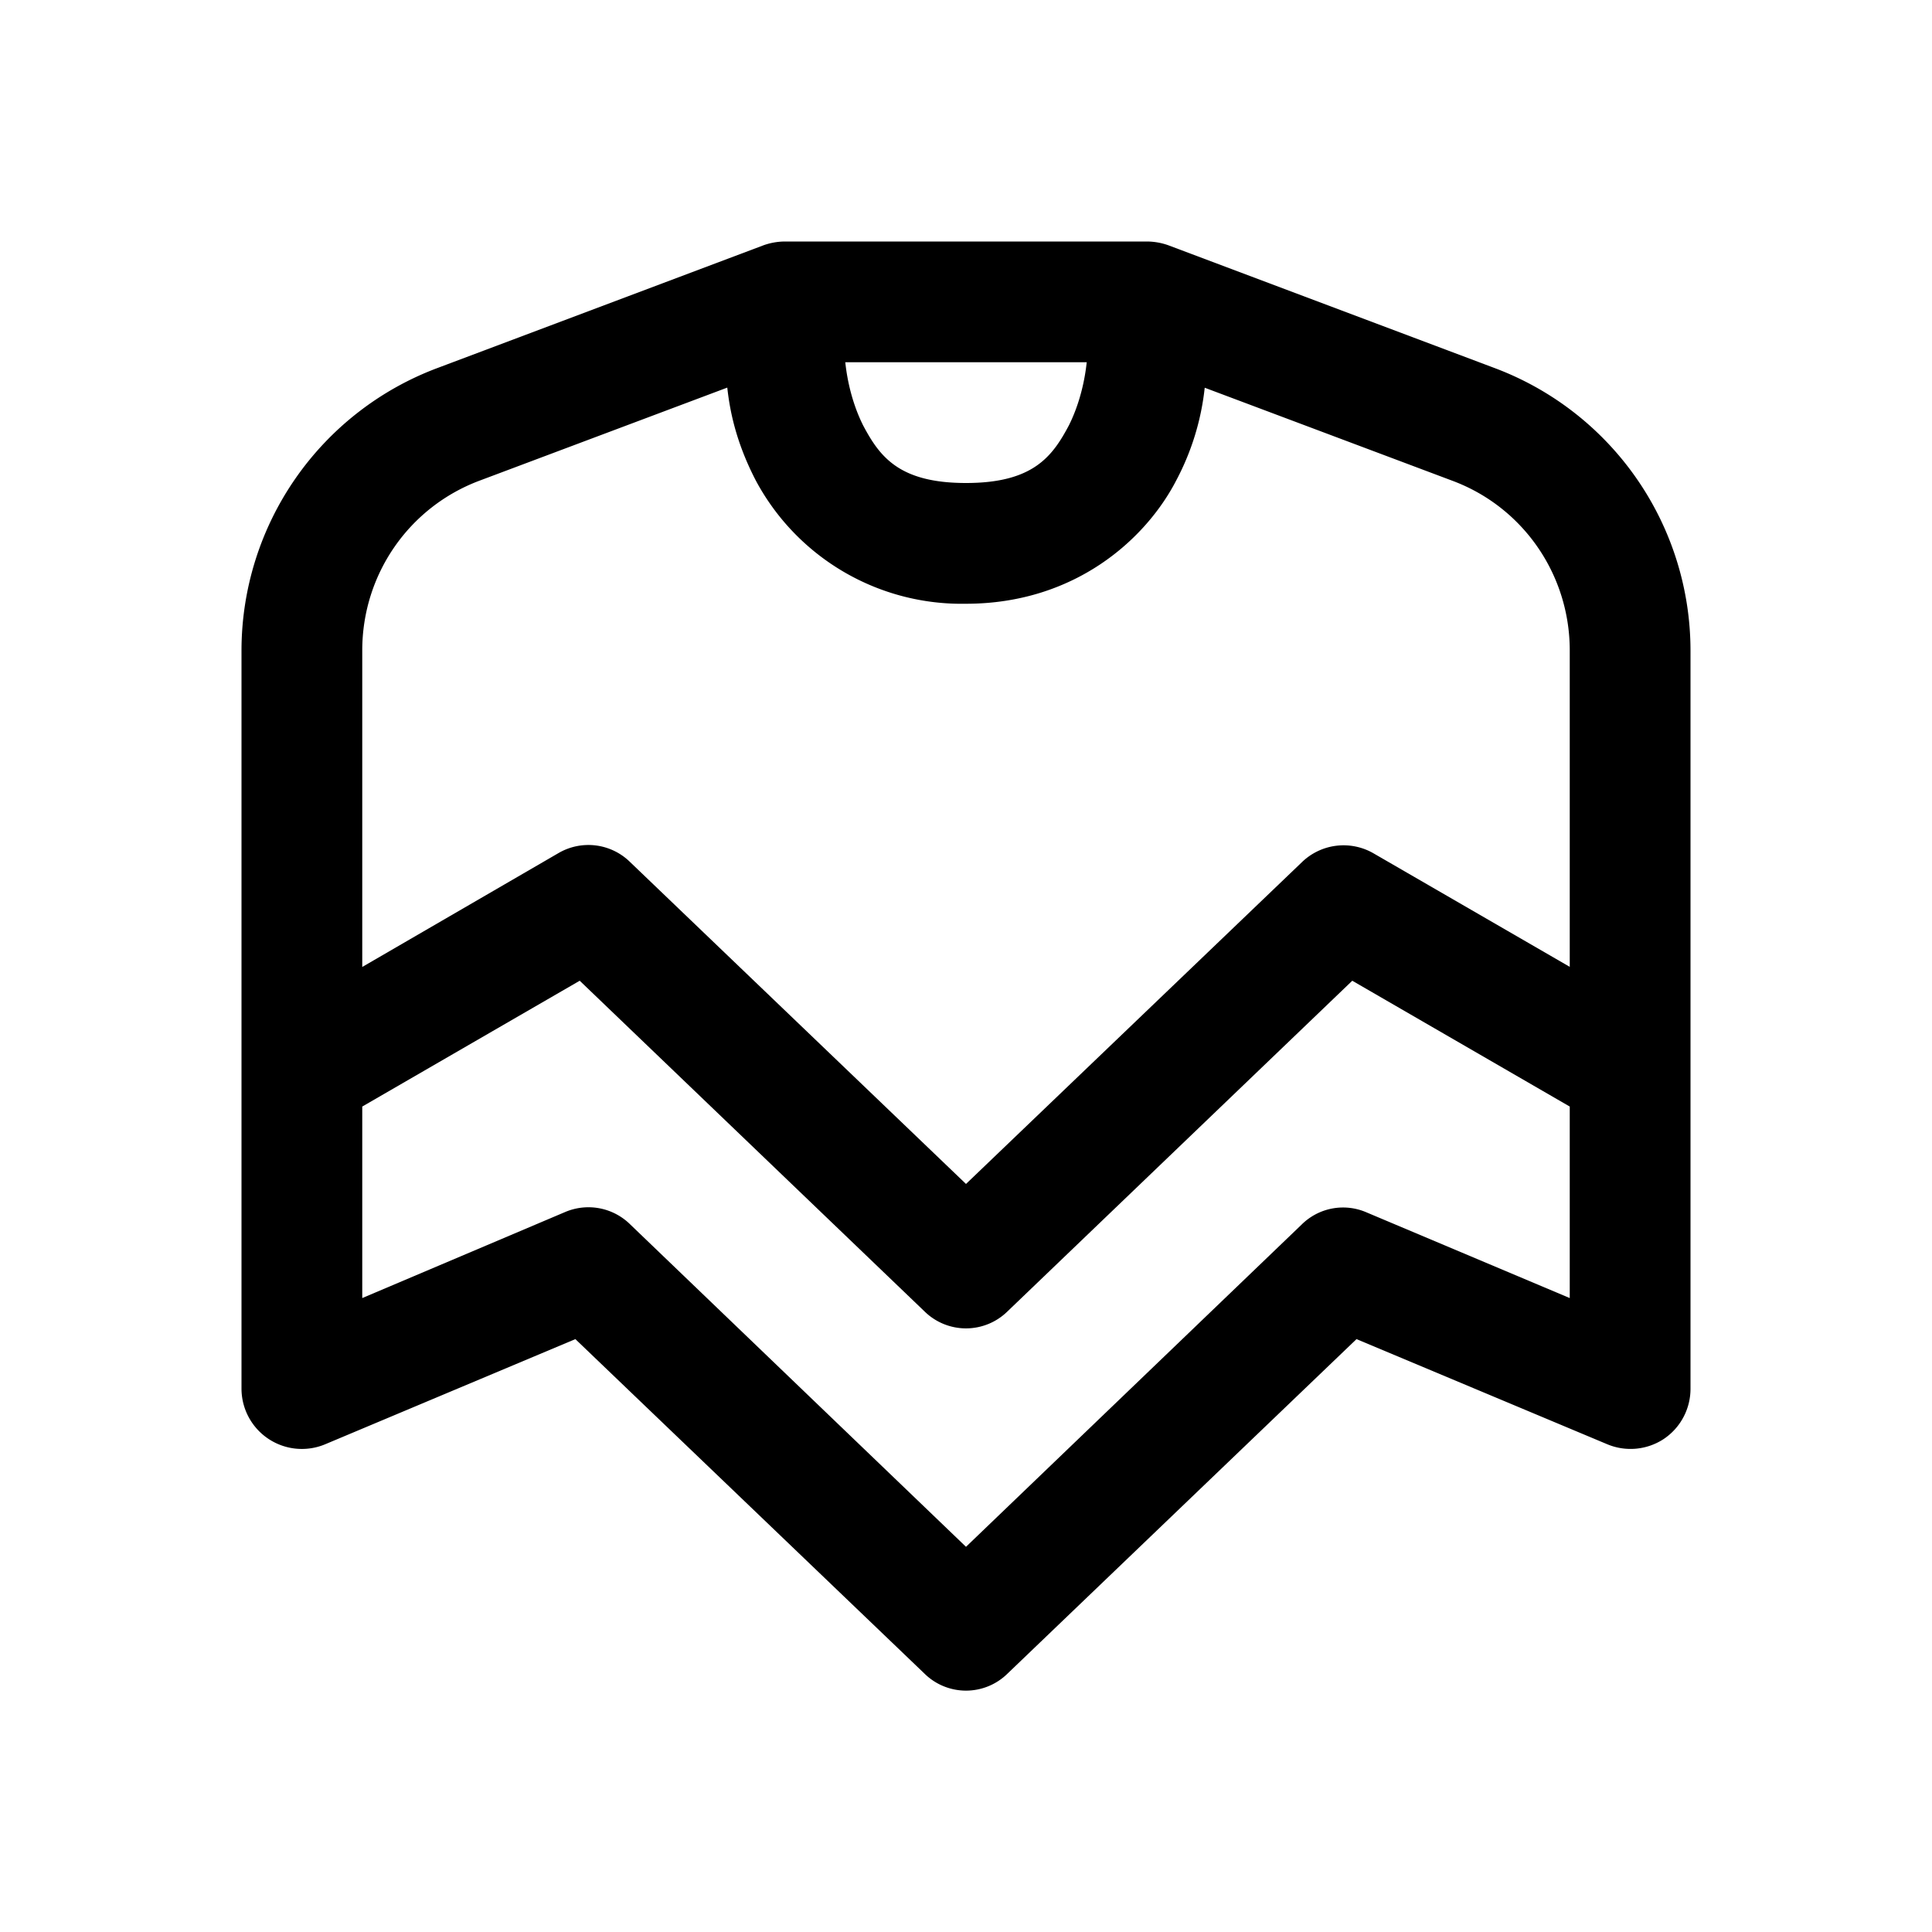 <svg xmlns="http://www.w3.org/2000/svg" viewBox="0 0 16 16"><path d="M6.5 2a.537.537 0 0 0-.176.031L3.625 3.047A2.5 2.5 0 0 0 2 5.387V11.5a.5.5 0 0 0 .695.46l2.07-.87 2.891 2.77a.49.49 0 0 0 .688 0l2.89-2.77 2.075.87a.5.5 0 0 0 .468-.042A.5.5 0 0 0 14 11.5V5.387a2.5 2.5 0 0 0-1.625-2.34l-2.7-1.016A.537.537 0 0 0 9.5 2zM7 3h2c-.004.023-.023.273-.148.523C8.715 3.781 8.555 4 8 4c-.555 0-.715-.219-.852-.477-.125-.25-.144-.5-.148-.523zm-.977.21c.02.18.067.442.235.767A1.933 1.933 0 0 0 8 5c.898 0 1.488-.531 1.742-1.023a2.12 2.12 0 0 0 .235-.766l2.05.77c.586.218.973.777.973 1.406v2.62l-1.625-.94a.496.496 0 0 0-.594.074L8 9.805 5.219 7.14a.492.492 0 0 0-.594-.075L3 8.008V5.387c0-.63.387-1.188.973-1.407zM4.801 8.122l2.855 2.738a.49.49 0 0 0 .688 0l2.855-2.738L13 9.164v1.586l-1.684-.71a.487.487 0 0 0-.535.1L8 12.81l-2.781-2.67a.492.492 0 0 0-.54-.102L3 10.75V9.164z"/></svg>